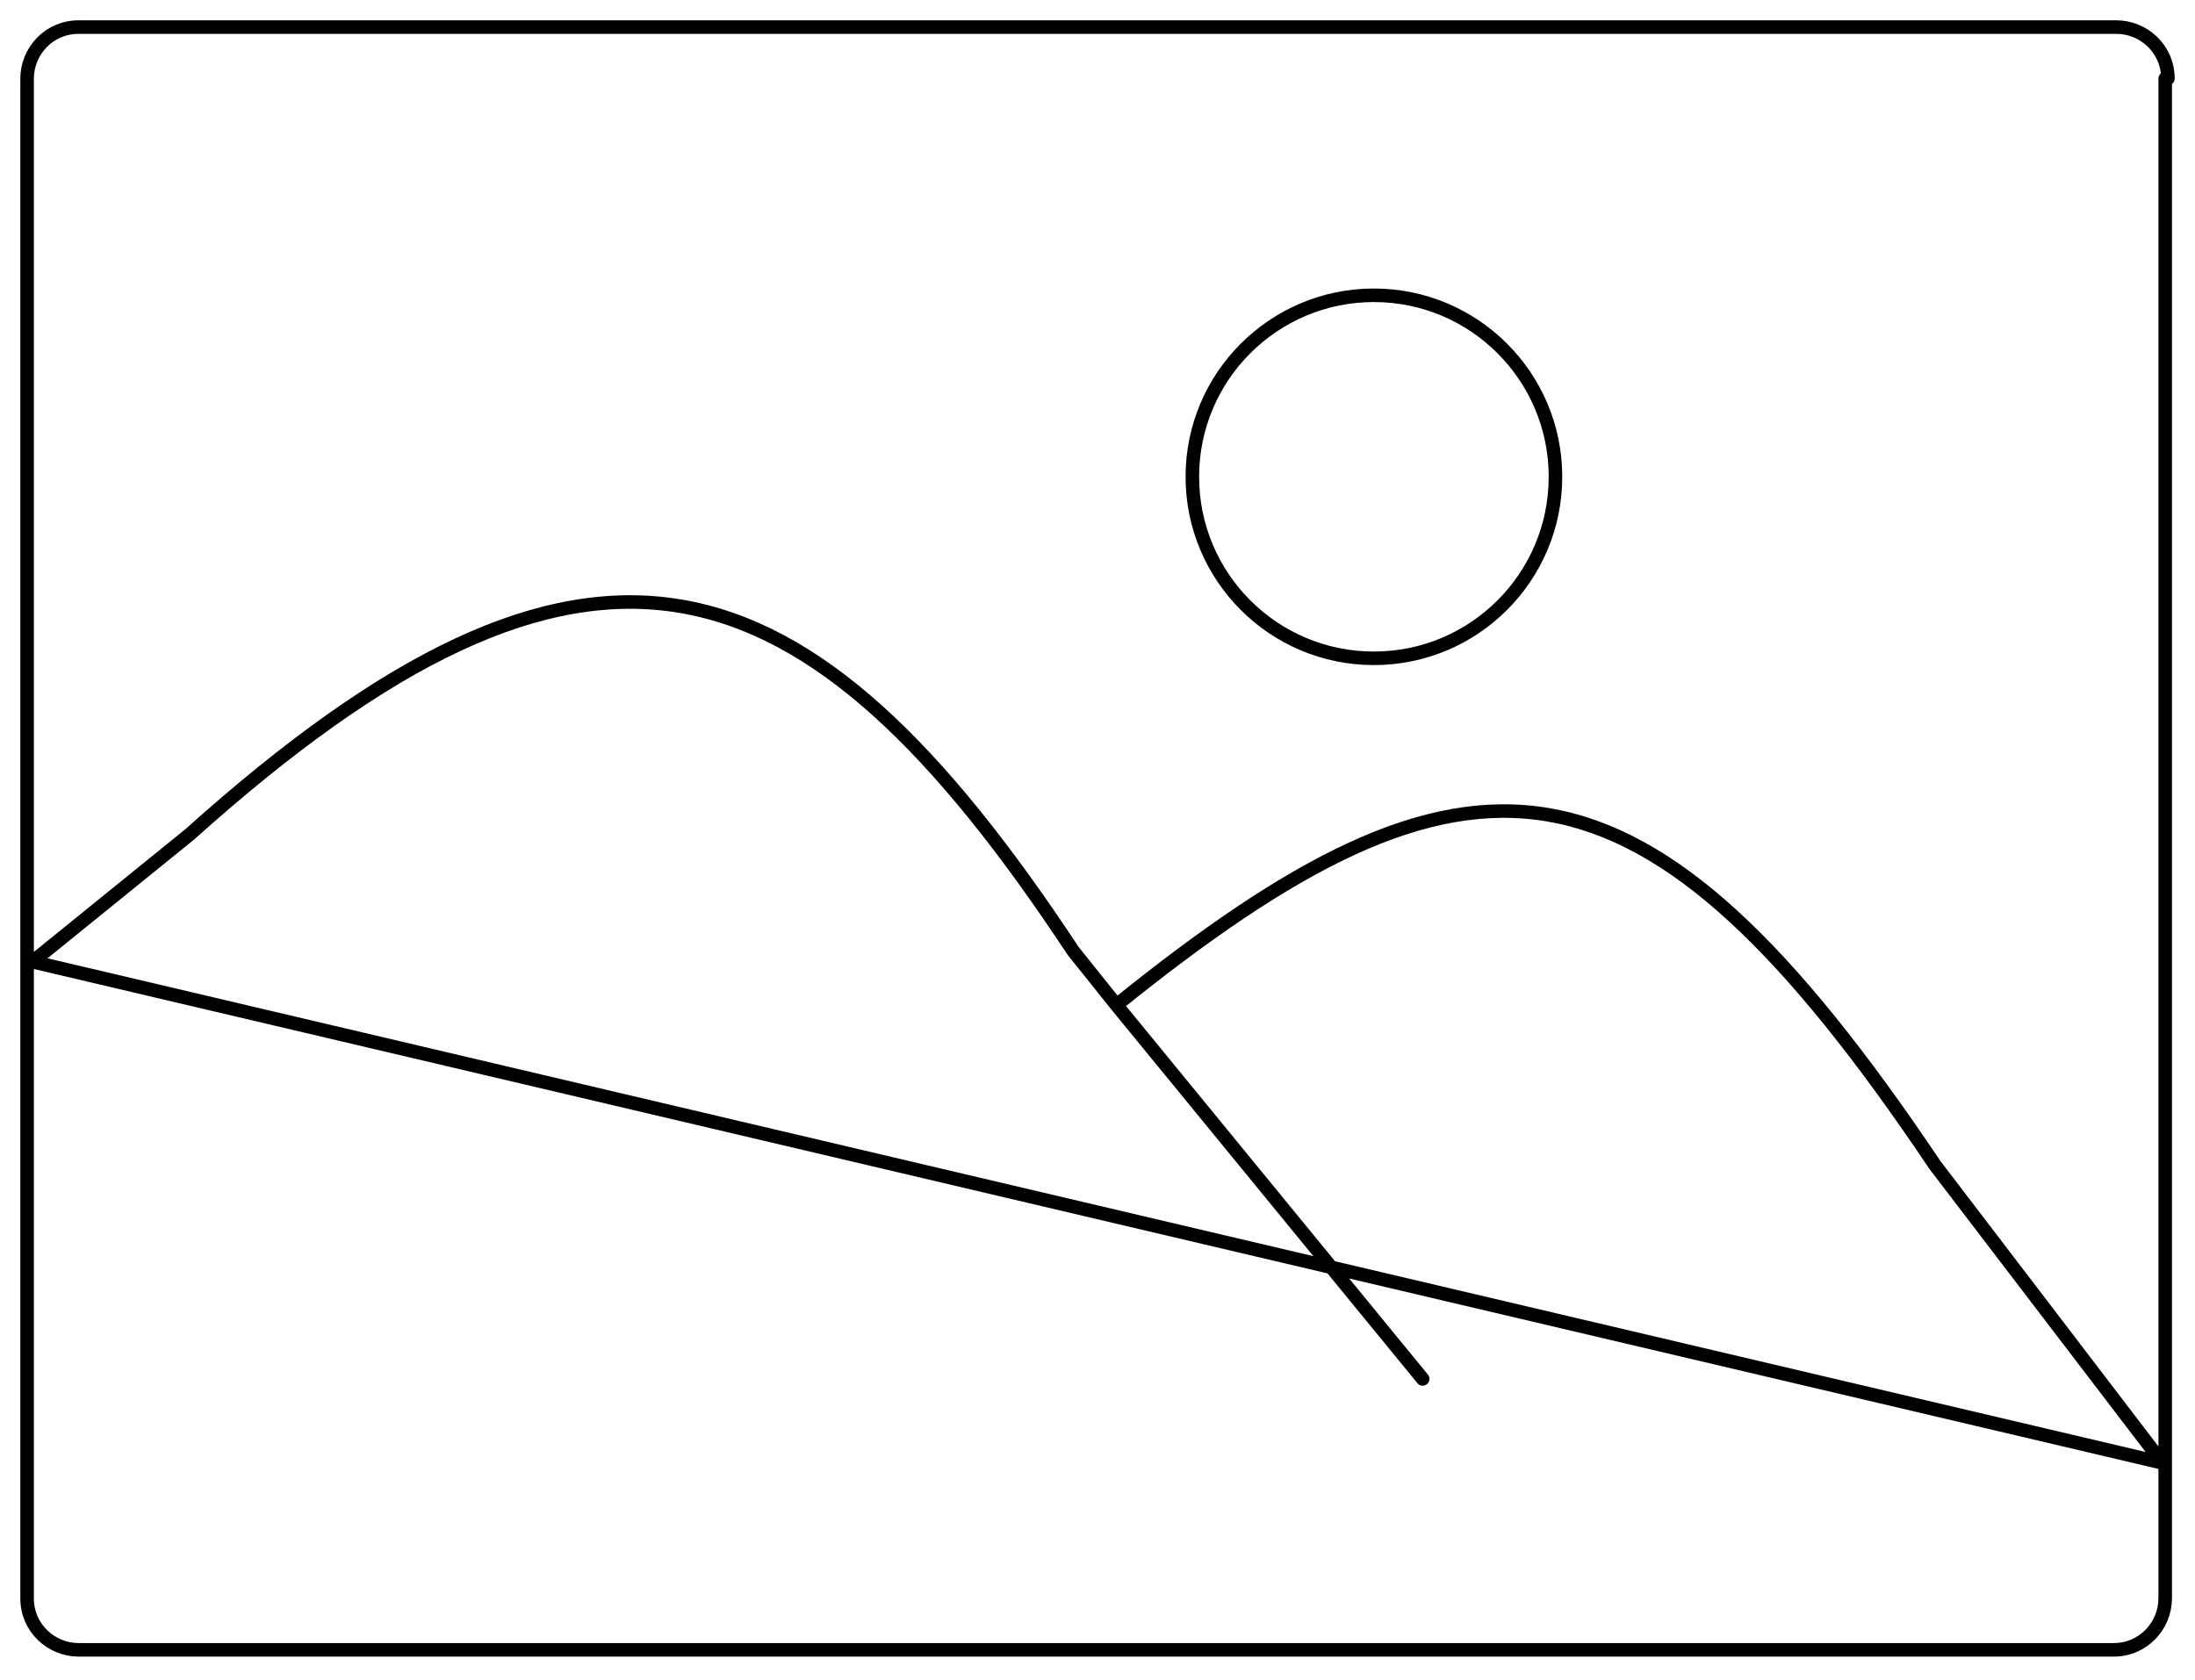 <svg width="81" height="62" viewBox="0 0 81 62" fill="none" xmlns="http://www.w3.org/2000/svg">
<path d="M57.4 17.6C57.4 21.3 54.4 24.3 50.7 24.3C47 24.3 44 21.3 44 17.6C44 13.9 47 10.9 50.7 10.9C54.4 10.9 57.4 13.9 57.4 17.6ZM79.8 54L71.4 43C60.6 26.9 54.2 26.6 41.2 37.1L39.6 35.1C29.7 20.1 21.7 17.6 7 30.8L1.2 35.5L79.8 54ZM52.5 50.9L41.2 37.1L52.5 50.9ZM80 2.9C80 1.8 79.1 1 78.1 1H2.9C1.8 1 1 1.9 1 2.9V59C1 60.1 1.9 60.9 2.9 60.9H78C79.1 60.9 79.9 60 79.9 59V2.9H80Z" stroke="black" stroke-width="0.5" stroke-miterlimit="10" stroke-linecap="round" stroke-linejoin="round"/>
</svg>
